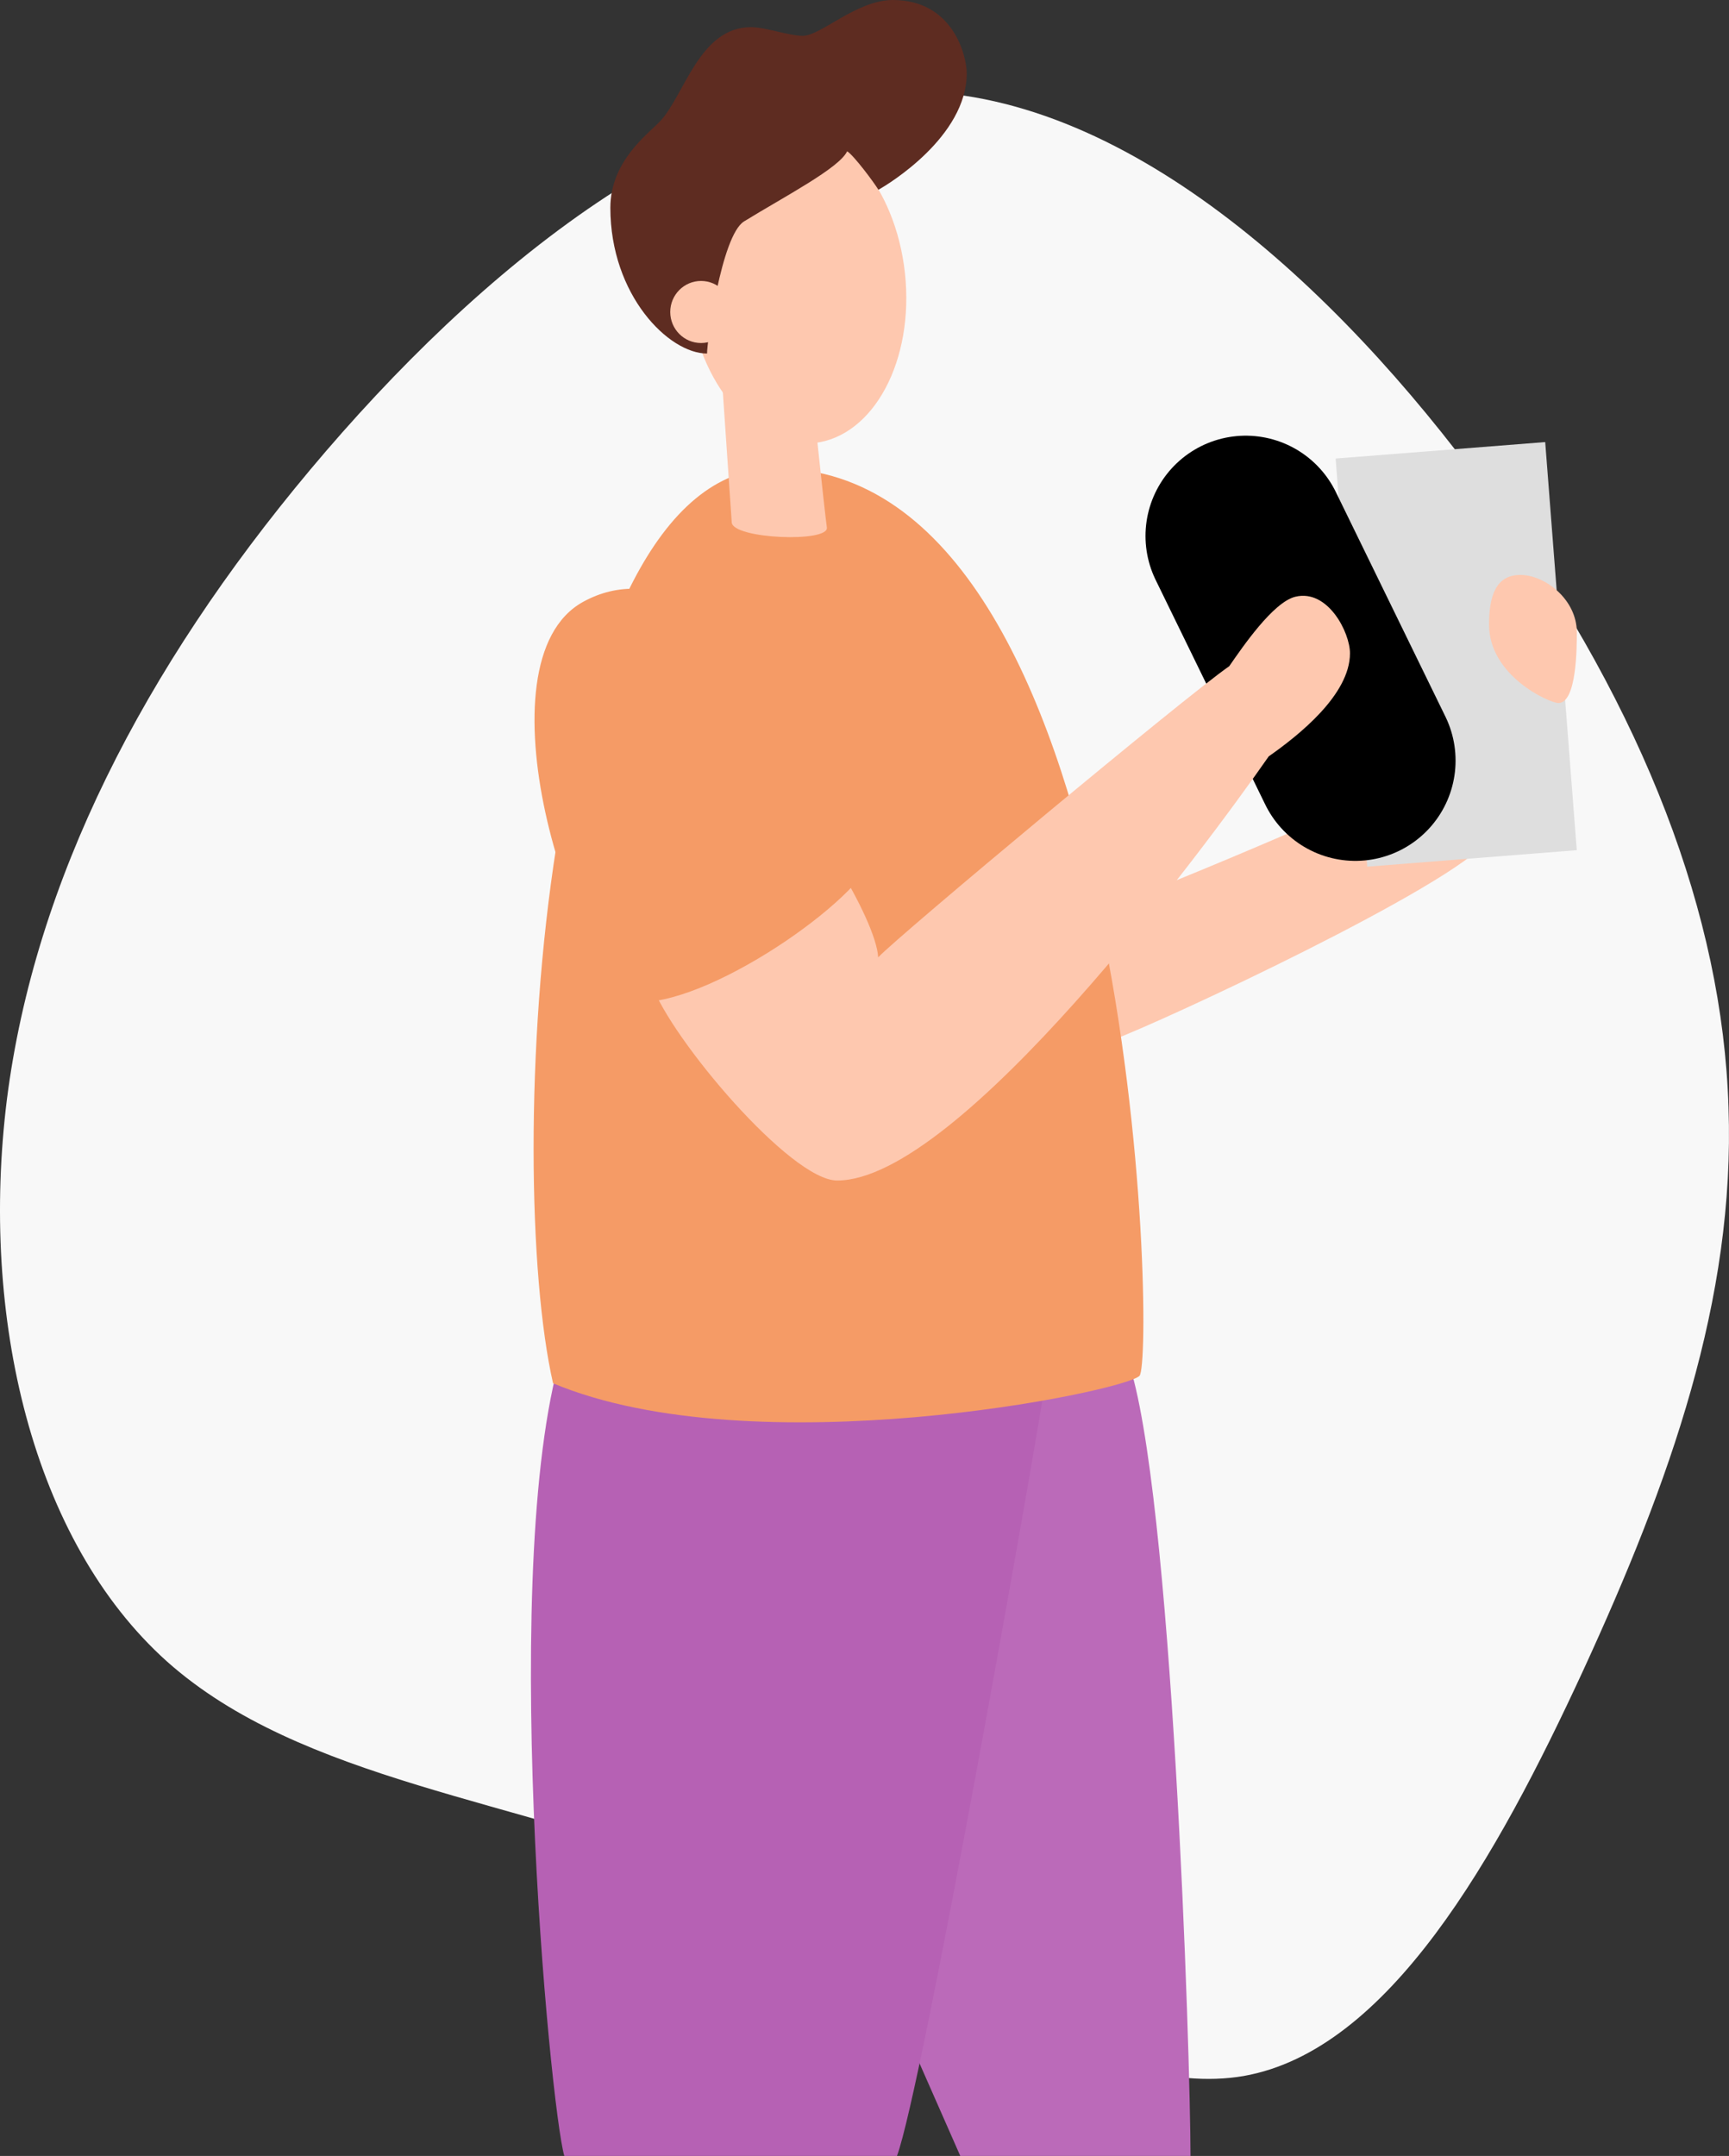 <svg width="69" height="86" viewBox="0 0 69 86" fill="none" xmlns="http://www.w3.org/2000/svg">
<rect x="0" y="0" width="69" height="86" fill="#333333" stroke="none"/>
<path d="M59.81 20.276C65.605 28.396 68.739 36.493 68.98 44.166C69.252 51.842 66.638 59.118 63.188 66.618C59.736 74.094 55.422 81.793 49.629 82.811C43.836 83.804 36.564 78.141 28.626 74.938C20.661 71.759 12.036 71.063 6.658 66.271C1.288 61.453 -0.808 52.537 0.277 43.844C1.387 35.152 5.725 26.679 12.381 18.736C19.062 10.764 28.108 3.313 36.835 3.66C45.586 4.008 54.041 12.154 59.81 20.276Z" fill="#F8F8F8"/>
<path d="M45.006 54.247C46.781 59.245 47.51 82.119 47.51 86H38.323L34.499 77.319L41.136 53.013L45.006 54.247Z" fill="#BB6AB9"/>
<path d="M41.754 54.883C41.253 58.225 36.791 83.348 35.795 86H22.521C21.957 84.106 19.826 61.823 22.521 53.617C25.216 45.411 41.754 54.883 41.754 54.883Z" fill="#B661B4"/>
<path d="M44.056 41.601C44.901 41.433 56.401 36.148 59.005 33.899C61.61 31.65 58.498 29.913 57.517 30.492C56.536 31.071 46.322 35.501 44.225 36.148C42.127 36.795 44.056 41.601 44.056 41.601Z" fill="#FEC8AF"/>
<path d="M61.665 17.634L53.302 18.291L54.562 34.571L62.925 33.913L61.665 17.634Z" fill="#DEDEDE"/>
<path d="M49.714 21.379L54.088 30.34" stroke="black" stroke-width="8" stroke-linecap="round" stroke-linejoin="round"/>
<path d="M32.486 17.674C34.867 17.411 36.491 14.376 36.114 10.895C35.736 7.414 33.499 4.804 31.117 5.066C28.736 5.329 27.112 8.364 27.489 11.845C27.867 15.326 30.104 17.936 32.486 17.674Z" fill="#FEC8AF"/>
<path d="M30.942 18.678C45.434 18.678 46.11 54.242 45.473 54.883C44.837 55.524 30.1 58.533 22.071 55.179C20.111 46.596 21.444 18.678 30.942 18.678Z" fill="#F59B66"/>
<path d="M53.874 26.059C53.874 25.227 52.992 23.494 51.699 23.802C50.809 24.013 49.585 25.812 49.055 26.575C47.262 27.819 35.917 37.273 35.045 38.188C35.009 37.425 34.281 35.897 33.408 34.483L26.02 39.296C26.785 41.436 31.551 47.09 33.408 47.09C38.281 47.09 48.135 33.749 50.632 30.171C51.799 29.353 53.875 27.721 53.874 26.059Z" fill="#FEC8AF"/>
<path d="M24.358 8.287C24.358 6.435 25.849 5.352 26.334 4.846C27.313 3.82 27.901 1.084 29.97 1.084C30.557 1.084 31.47 1.428 32.044 1.428C32.761 1.425 34.19 0 35.63 0C38.043 0 38.58 2.237 38.58 2.925C38.58 5.443 35.468 7.343 35.055 7.569C34.88 7.28 34.076 6.199 33.808 6.035C33.488 6.708 31.327 7.828 29.694 8.831C28.779 9.393 28.203 13.758 28.217 14.102C26.692 14.107 24.358 11.775 24.358 8.287Z" fill="#5E2C21"/>
<path d="M27.977 13.683C28.656 13.683 29.206 13.129 29.206 12.445C29.206 11.761 28.656 11.207 27.977 11.207C27.299 11.207 26.748 11.761 26.748 12.445C26.748 13.129 27.299 13.683 27.977 13.683Z" fill="#FEC8AF"/>
<path d="M32.998 21.037C33.096 21.656 29.247 21.499 29.202 20.84L28.778 14.641L32.264 14.257C32.264 14.257 32.906 20.421 32.998 21.037Z" fill="#FEC8AF"/>
<path d="M23.273 24.006C18.946 26.38 22.815 38.712 25.548 39.975C28.635 39.975 34.866 35.472 34.866 33.951C34.866 32.431 28.886 20.928 23.273 24.006Z" fill="#F59B66"/>
<path d="M59.424 24.917C59.424 26.964 61.839 28.044 62.191 28.044C62.927 28.044 62.927 25.804 62.927 25.224C62.927 23.902 61.647 22.934 60.675 22.934C59.703 22.934 59.424 23.757 59.424 24.917Z" fill="#FEC8AF"/>
</svg>
